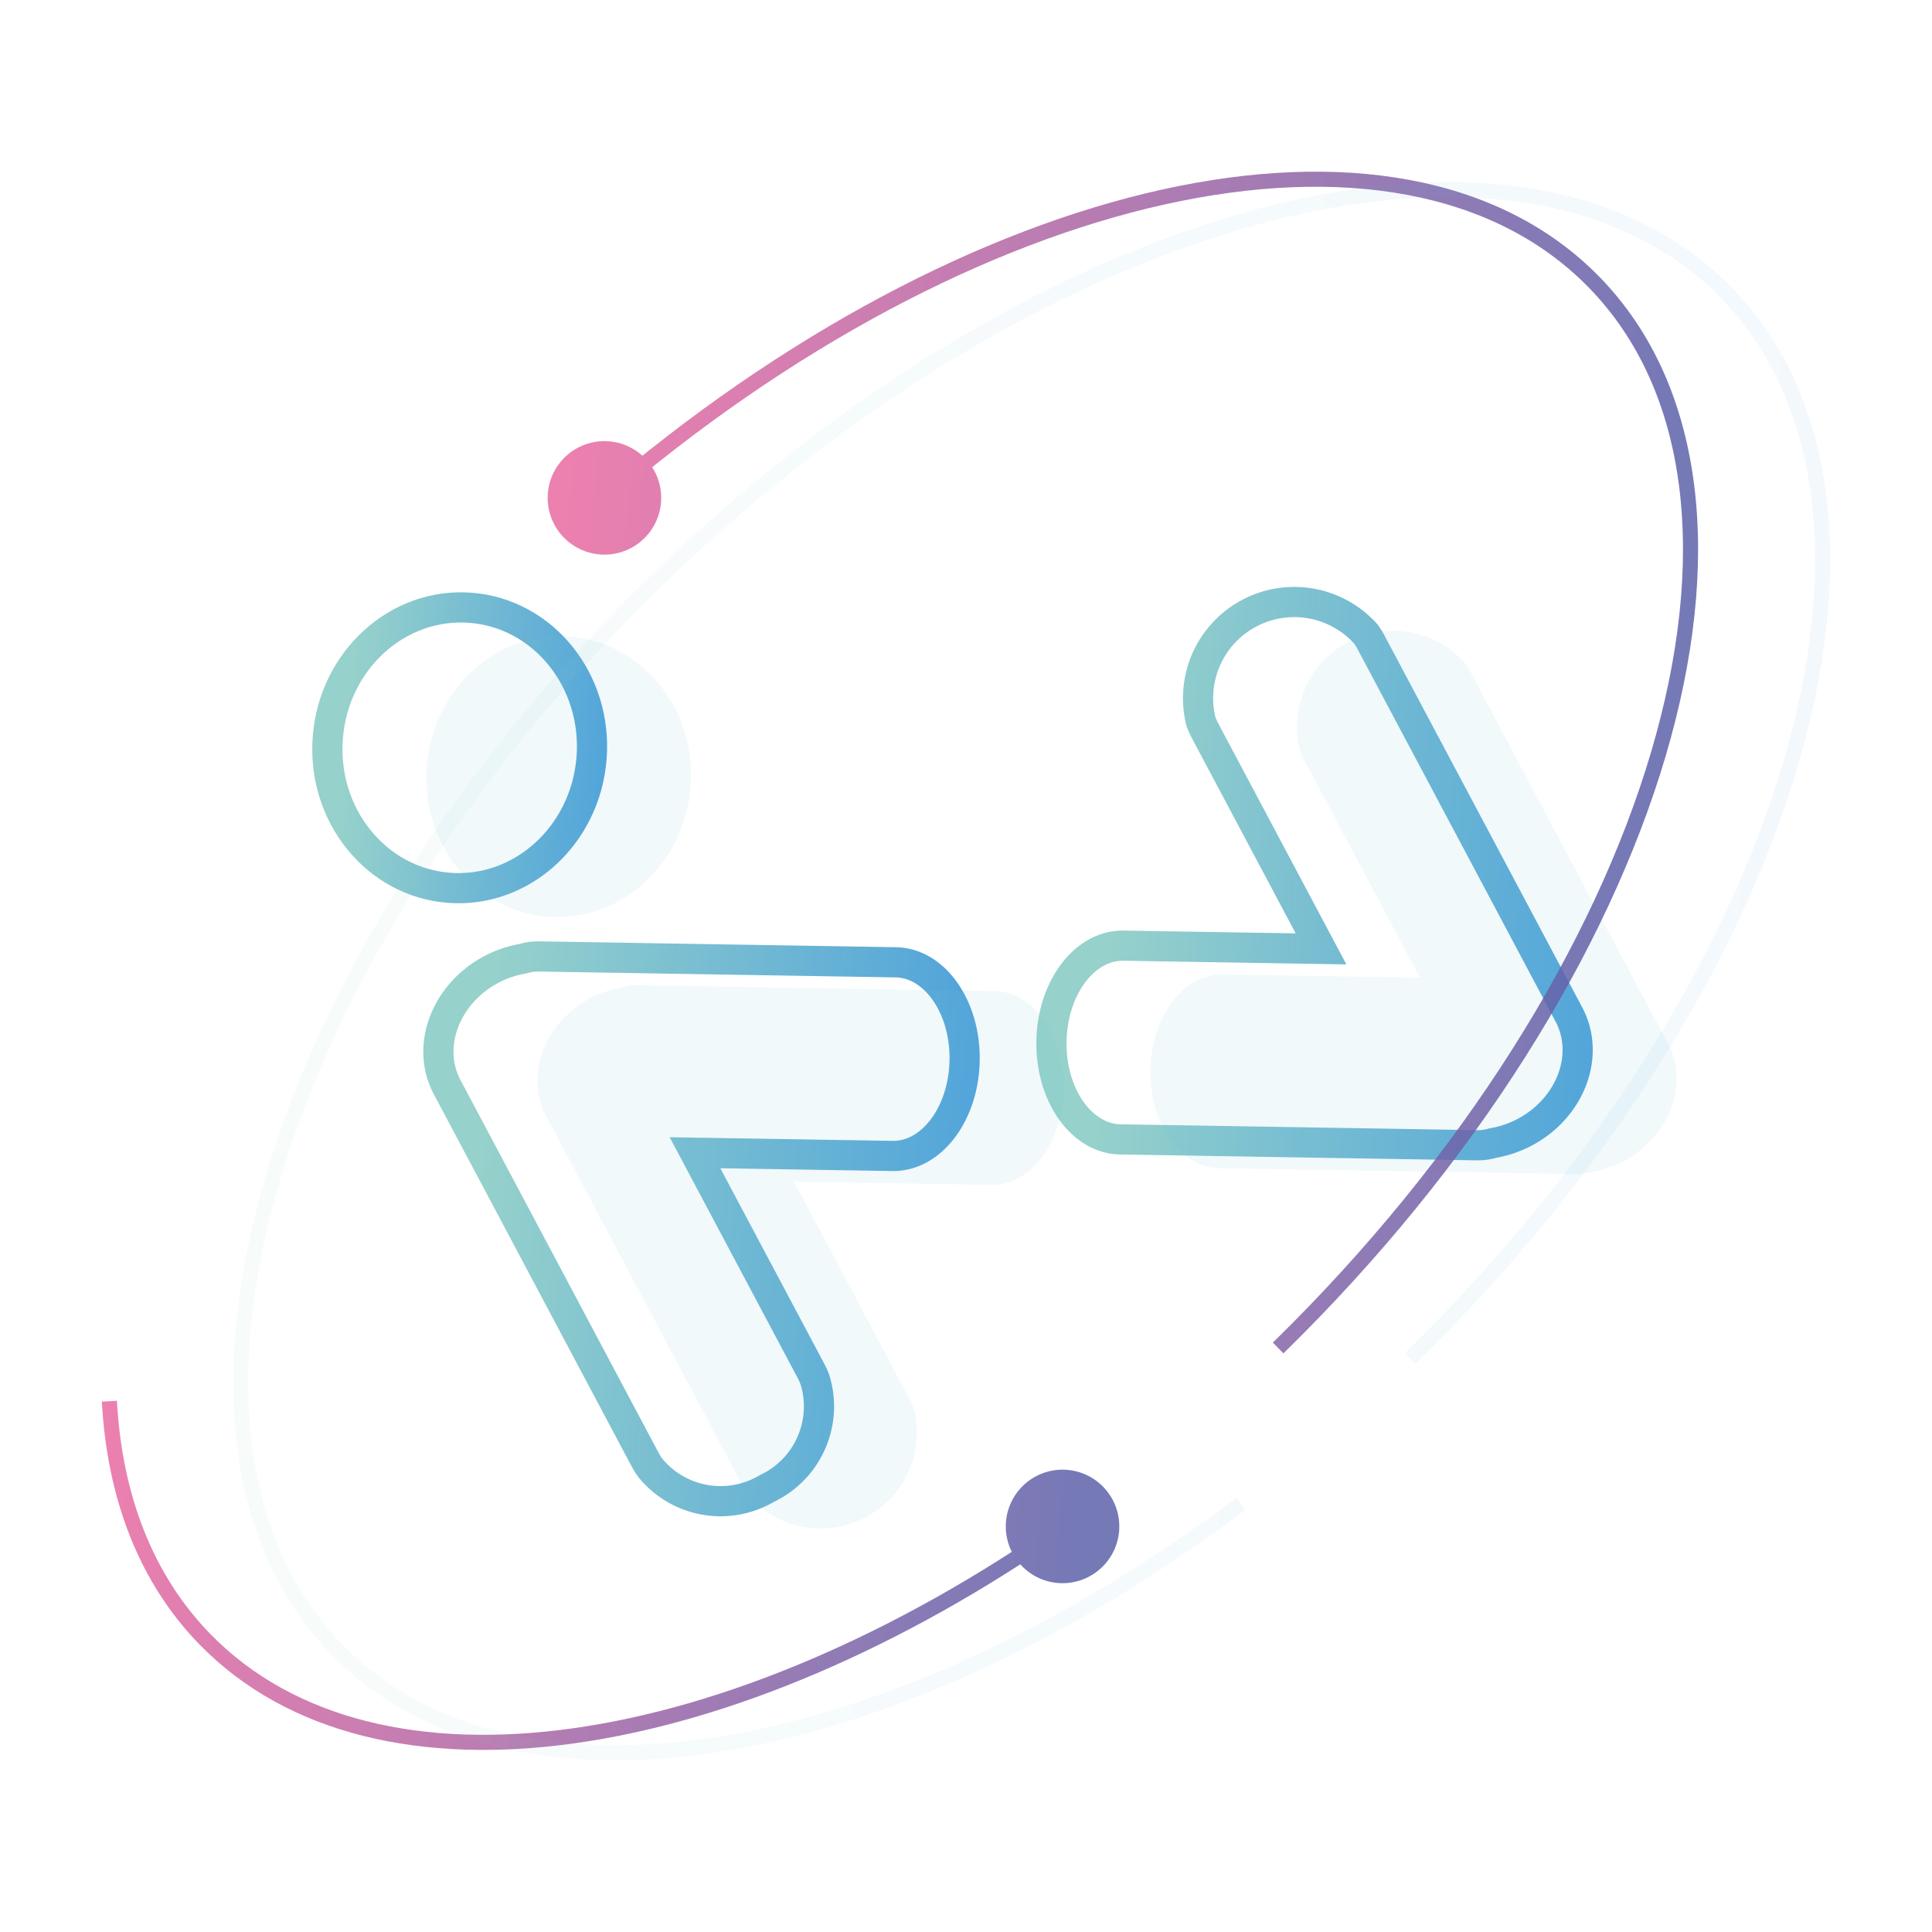 <svg id="圖層_1" data-name="圖層 1" xmlns="http://www.w3.org/2000/svg" xmlns:xlink="http://www.w3.org/1999/xlink" viewBox="0 0 128 128"><defs><style>.cls-1,.cls-11,.cls-2,.cls-3,.cls-7,.cls-9{fill:none;stroke-miterlimit:10;}.cls-1,.cls-2,.cls-3{stroke-width:2px;}.cls-1{stroke:url(#Neon_Pastel_Gradient_4);}.cls-2{stroke:url(#Neon_Pastel_Gradient_4-2);}.cls-3{stroke:url(#Neon_Pastel_Gradient_4-3);}.cls-4{opacity:0.1;}.cls-5{fill:#6fbed2;}.cls-6{opacity:0.84;}.cls-7{stroke:url(#未命名漸層_39);}.cls-8{fill:url(#未命名漸層_39-2);}.cls-9{stroke:url(#未命名漸層_39-3);}.cls-10{fill:url(#未命名漸層_39-4);}.cls-11{opacity:0.07;stroke:url(#Neon_Pastel_Gradient_4-4);}</style><linearGradient id="Neon_Pastel_Gradient_4" x1="-347.051" y1="628.401" x2="-327.524" y2="628.401" gradientTransform="translate(658.856 386.83) rotate(90)" gradientUnits="userSpaceOnUse"><stop offset="0.119" stop-color="#96d1cb"/><stop offset="1" stop-color="#4fa2da"/></linearGradient><linearGradient id="Neon_Pastel_Gradient_4-2" x1="-338.123" y1="658.54" x2="-301.293" y2="658.54" gradientTransform="translate(416.246 -550.304) rotate(4.523)" xlink:href="#Neon_Pastel_Gradient_4"/><linearGradient id="Neon_Pastel_Gradient_4-3" x1="-297.685" y1="632.559" x2="-260.855" y2="632.559" gradientTransform="translate(416.246 -550.304) rotate(4.523)" xlink:href="#Neon_Pastel_Gradient_4"/><linearGradient id="未命名漸層_39" x1="35.968" y1="46.495" x2="111.352" y2="52.458" gradientUnits="userSpaceOnUse"><stop offset="0" stop-color="#e968a0"/><stop offset="0.973" stop-color="#5b60a9"/></linearGradient><linearGradient id="未命名漸層_39-2" x1="37.056" y1="32.748" x2="112.439" y2="38.711" xlink:href="#未命名漸層_39"/><linearGradient id="未命名漸層_39-3" x1="5.92" y1="103.325" x2="73.023" y2="108.633" xlink:href="#未命名漸層_39"/><linearGradient id="未命名漸層_39-4" x1="6.493" y1="96.075" x2="73.597" y2="101.383" xlink:href="#未命名漸層_39"/><linearGradient id="Neon_Pastel_Gradient_4-4" x1="-349.053" y1="640.17" x2="-247.632" y2="640.17" gradientTransform="translate(416.246 -550.304) rotate(4.523)" xlink:href="#Neon_Pastel_Gradient_4"/></defs><ellipse class="cls-1" cx="30.455" cy="49.543" rx="9.304" ry="8.764" transform="translate(-21.335 75.996) rotate(-85.477)"/><path class="cls-2" d="M59.705,76.546a3.39,3.39,0,0,1-.571.039l-13.089-.214,7.684,14.454a4.511,4.511,0,0,1,.274.618,6.01,6.01,0,0,1-3.19,7.17,6.014,6.014,0,0,1-7.73-1.365,4.952,4.952,0,0,1-.358-.574l-13.1-24.648c-1.428-2.686-.121-6.174,2.916-7.79a6.973,6.973,0,0,1,2.1-.719,3.484,3.484,0,0,1,1.064-.15l23.643.388a3.166,3.166,0,0,1,.57.058c2.3.423,4.043,3.154,3.99,6.433S62.019,76.2,59.705,76.546Z"/><path class="cls-3" d="M73.862,62.691a3.483,3.483,0,0,1,.571-.039l13.088.214L79.837,48.412a4.624,4.624,0,0,1-.274-.617,6.372,6.372,0,0,1,10.92-5.8,4.807,4.807,0,0,1,.358.573l13.105,24.648c1.427,2.687.12,6.175-2.917,7.79a6.967,6.967,0,0,1-2.1.72,3.508,3.508,0,0,1-1.063.15l-23.644-.389a3.175,3.175,0,0,1-.57-.058c-2.3-.422-4.043-3.154-3.99-6.433S71.547,63.038,73.862,62.691Z"/><g class="cls-4"><ellipse class="cls-5" cx="37.012" cy="51.455" rx="9.304" ry="8.764" transform="translate(-17.201 84.293) rotate(-85.477)"/><path class="cls-5" d="M66.261,78.458a3.376,3.376,0,0,1-.571.039L52.6,78.283l7.684,14.454a4.636,4.636,0,0,1,.274.618,6.372,6.372,0,0,1-10.92,5.8,4.855,4.855,0,0,1-.358-.573l-13.1-24.648c-1.428-2.687-.121-6.174,2.916-7.79a7,7,0,0,1,2.1-.72,3.483,3.483,0,0,1,1.064-.149l23.643.388a3.166,3.166,0,0,1,.57.058c2.3.423,4.043,3.154,3.99,6.433S68.576,78.111,66.261,78.458Z"/><path class="cls-5" d="M80.418,64.6a3.5,3.5,0,0,1,.572-.039l13.088.214L86.394,50.324a4.458,4.458,0,0,1-.274-.618,6.372,6.372,0,0,1,10.92-5.8,4.939,4.939,0,0,1,.358.573l13.1,24.648c1.428,2.687.121,6.175-2.916,7.79a6.976,6.976,0,0,1-2.1.72,3.483,3.483,0,0,1-1.064.149L80.78,77.394a3.166,3.166,0,0,1-.57-.058c-2.3-.423-4.043-3.154-3.99-6.433S78.1,64.95,80.418,64.6Z"/><path class="cls-5" d="M45.327,68.532a4.736,4.736,0,0,0,.331.588l-.043.021Z"/><path class="cls-5" d="M56.589,63.2l.288.608-.043.021A4.753,4.753,0,0,0,56.589,63.2Z"/></g><g class="cls-6"><path class="cls-7" d="M39.878,33.077C64.242,12.075,92.7,5.5,105.6,18.683c13.851,14.168,4.485,45.788-20.92,70.624"/><path class="cls-8" d="M42.513,35.823a3.76,3.76,0,1,1,.373-5.3A3.759,3.759,0,0,1,42.513,35.823Z"/></g><g class="cls-6"><path class="cls-9" d="M70.566,101.045c-22.105,15.463-45.595,19.213-56.969,7.58-3.944-4.035-6.006-9.485-6.35-15.79"/><path class="cls-10" d="M68.214,98.068a3.76,3.76,0,1,1-.88,5.244A3.76,3.76,0,0,1,68.214,98.068Z"/></g><path class="cls-11" d="M82.211,99.641c-22.919,17.2-47.99,21.818-59.861,9.676C8.5,95.149,17.865,63.529,43.27,38.693S100.5,5.207,114.35,19.375,118.835,65.163,93.43,90"/></svg>